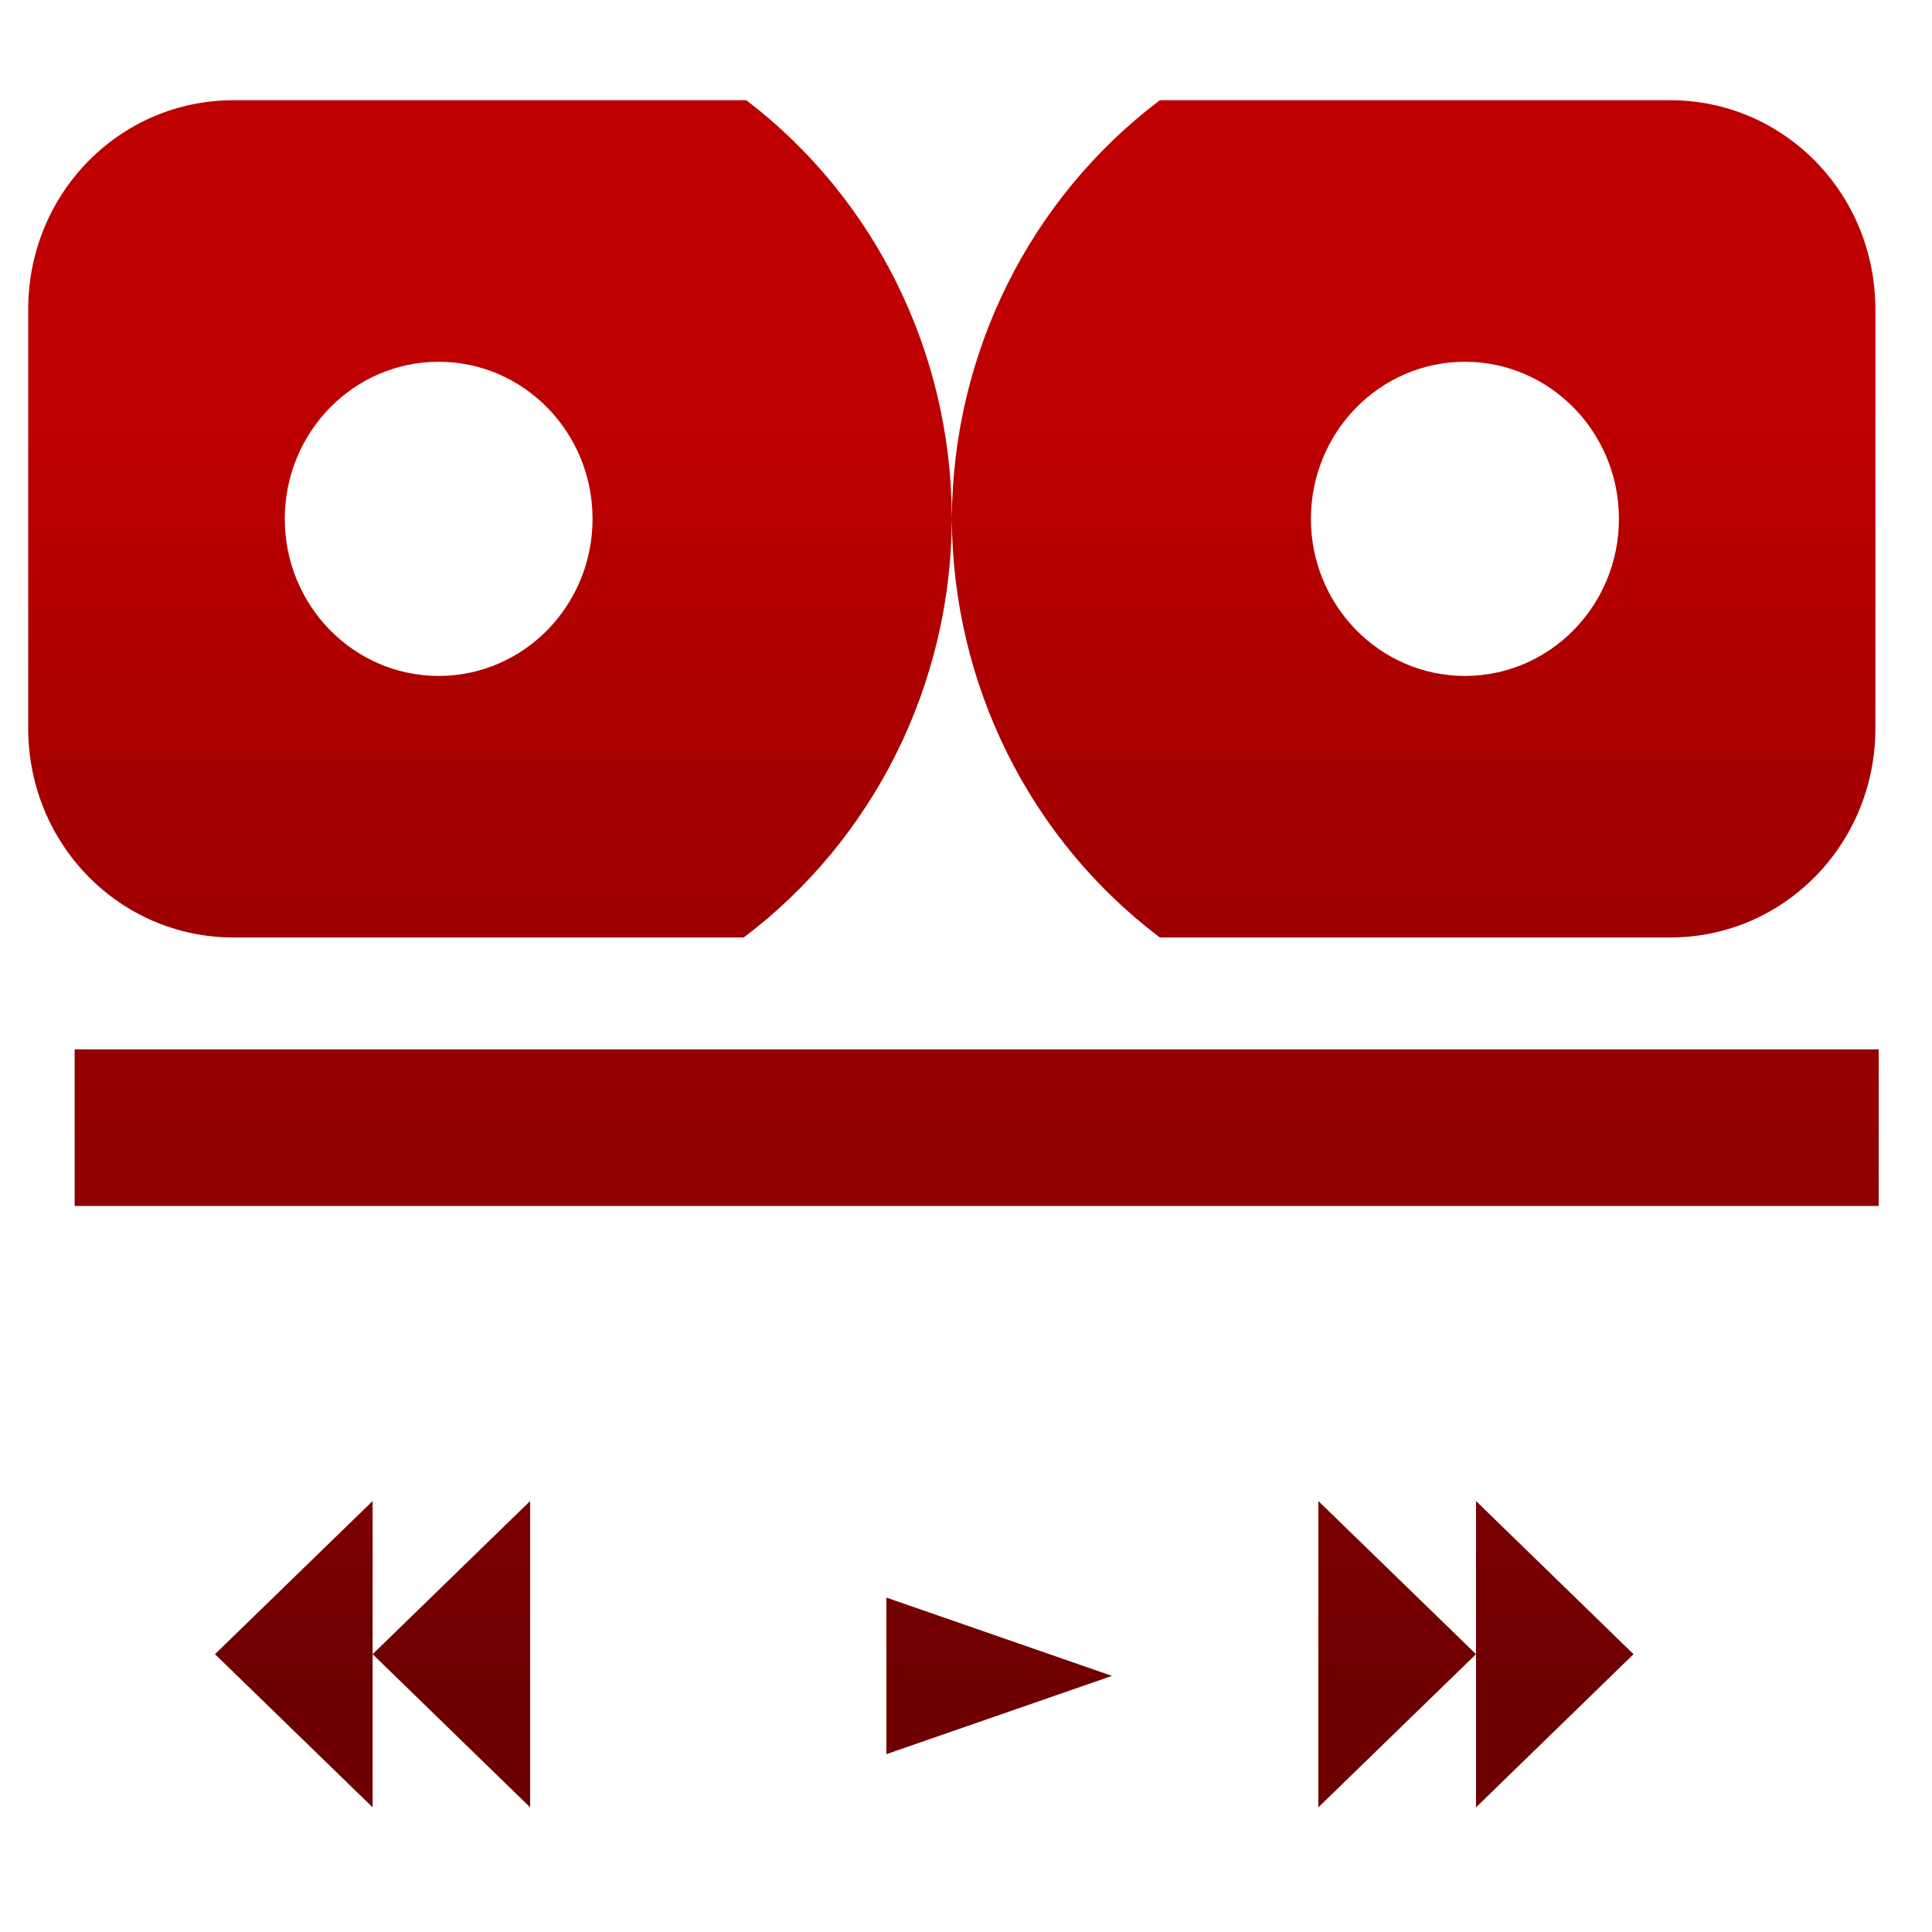 <svg xmlns="http://www.w3.org/2000/svg" xmlns:xlink="http://www.w3.org/1999/xlink" width="64" height="64" viewBox="0 0 64 64" version="1.1"><defs><linearGradient id="linear0" gradientUnits="userSpaceOnUse" x1="0" y1="0" x2="0" y2="1" gradientTransform="matrix(64.163,0,0,43.337,-0.627,13.094)"><stop offset="0" style="stop-color:#bf0000;stop-opacity:1;"/><stop offset="1" style="stop-color:#6e0000;stop-opacity:1;"/></linearGradient><linearGradient id="linear1" gradientUnits="userSpaceOnUse" x1="0" y1="0" x2="0" y2="1" gradientTransform="matrix(64.163,0,0,43.337,-0.627,13.094)"><stop offset="0" style="stop-color:#bf0000;stop-opacity:1;"/><stop offset="1" style="stop-color:#6e0000;stop-opacity:1;"/></linearGradient><linearGradient id="linear2" gradientUnits="userSpaceOnUse" x1="0" y1="0" x2="0" y2="1" gradientTransform="matrix(64.163,0,0,43.337,-0.627,13.094)"><stop offset="0" style="stop-color:#bf0000;stop-opacity:1;"/><stop offset="1" style="stop-color:#6e0000;stop-opacity:1;"/></linearGradient></defs><g id="surface1"><path style=" stroke:none;fill-rule:nonzero;fill:url(#linear0);" d="M 7.734 3.32 C 3.965 3.32 0.934 6.406 0.934 10.25 L 0.934 24.125 C 0.934 27.965 3.965 31.055 7.734 31.055 L 24.637 31.055 C 28.953 27.801 31.508 22.664 31.531 17.188 C 31.527 11.727 29.008 6.59 24.723 3.32 Z M 31.531 17.188 C 31.555 22.664 34.109 27.801 38.422 31.055 L 55.328 31.055 C 59.094 31.055 62.125 27.965 62.125 24.125 L 62.125 10.25 C 62.125 6.406 59.094 3.32 55.328 3.32 L 38.422 3.32 C 34.109 6.574 31.555 11.711 31.531 17.188 Z M 14.531 11.984 C 17.348 11.984 19.629 14.316 19.629 17.188 C 19.629 20.059 17.348 22.391 14.531 22.391 C 11.715 22.391 9.434 20.059 9.434 17.188 C 9.434 14.316 11.715 11.984 14.531 11.984 Z M 48.527 11.984 C 51.344 11.984 53.629 14.316 53.629 17.188 C 53.629 20.059 51.344 22.391 48.527 22.391 C 45.711 22.391 43.426 20.059 43.426 17.188 C 43.426 14.316 45.711 11.984 48.527 11.984 Z M 48.527 11.984 "/><path style=" stroke:none;fill-rule:nonzero;fill:url(#linear1);" d="M 2.473 34.762 L 2.473 39.949 L 62.234 39.949 L 62.234 34.762 Z M 29.363 52.922 L 29.363 58.109 L 36.836 55.516 Z M 29.363 52.922 "/><path style=" stroke:none;fill-rule:nonzero;fill:url(#linear2);" d="M 12.344 49.723 L 7.121 54.797 L 12.344 59.871 Z M 12.344 54.797 L 17.562 59.871 L 17.562 49.723 Z M 43.672 49.723 L 43.672 59.871 L 48.895 54.797 Z M 48.895 54.797 L 48.895 59.871 L 54.113 54.797 L 48.895 49.723 Z M 48.895 54.797 "/></g></svg>
